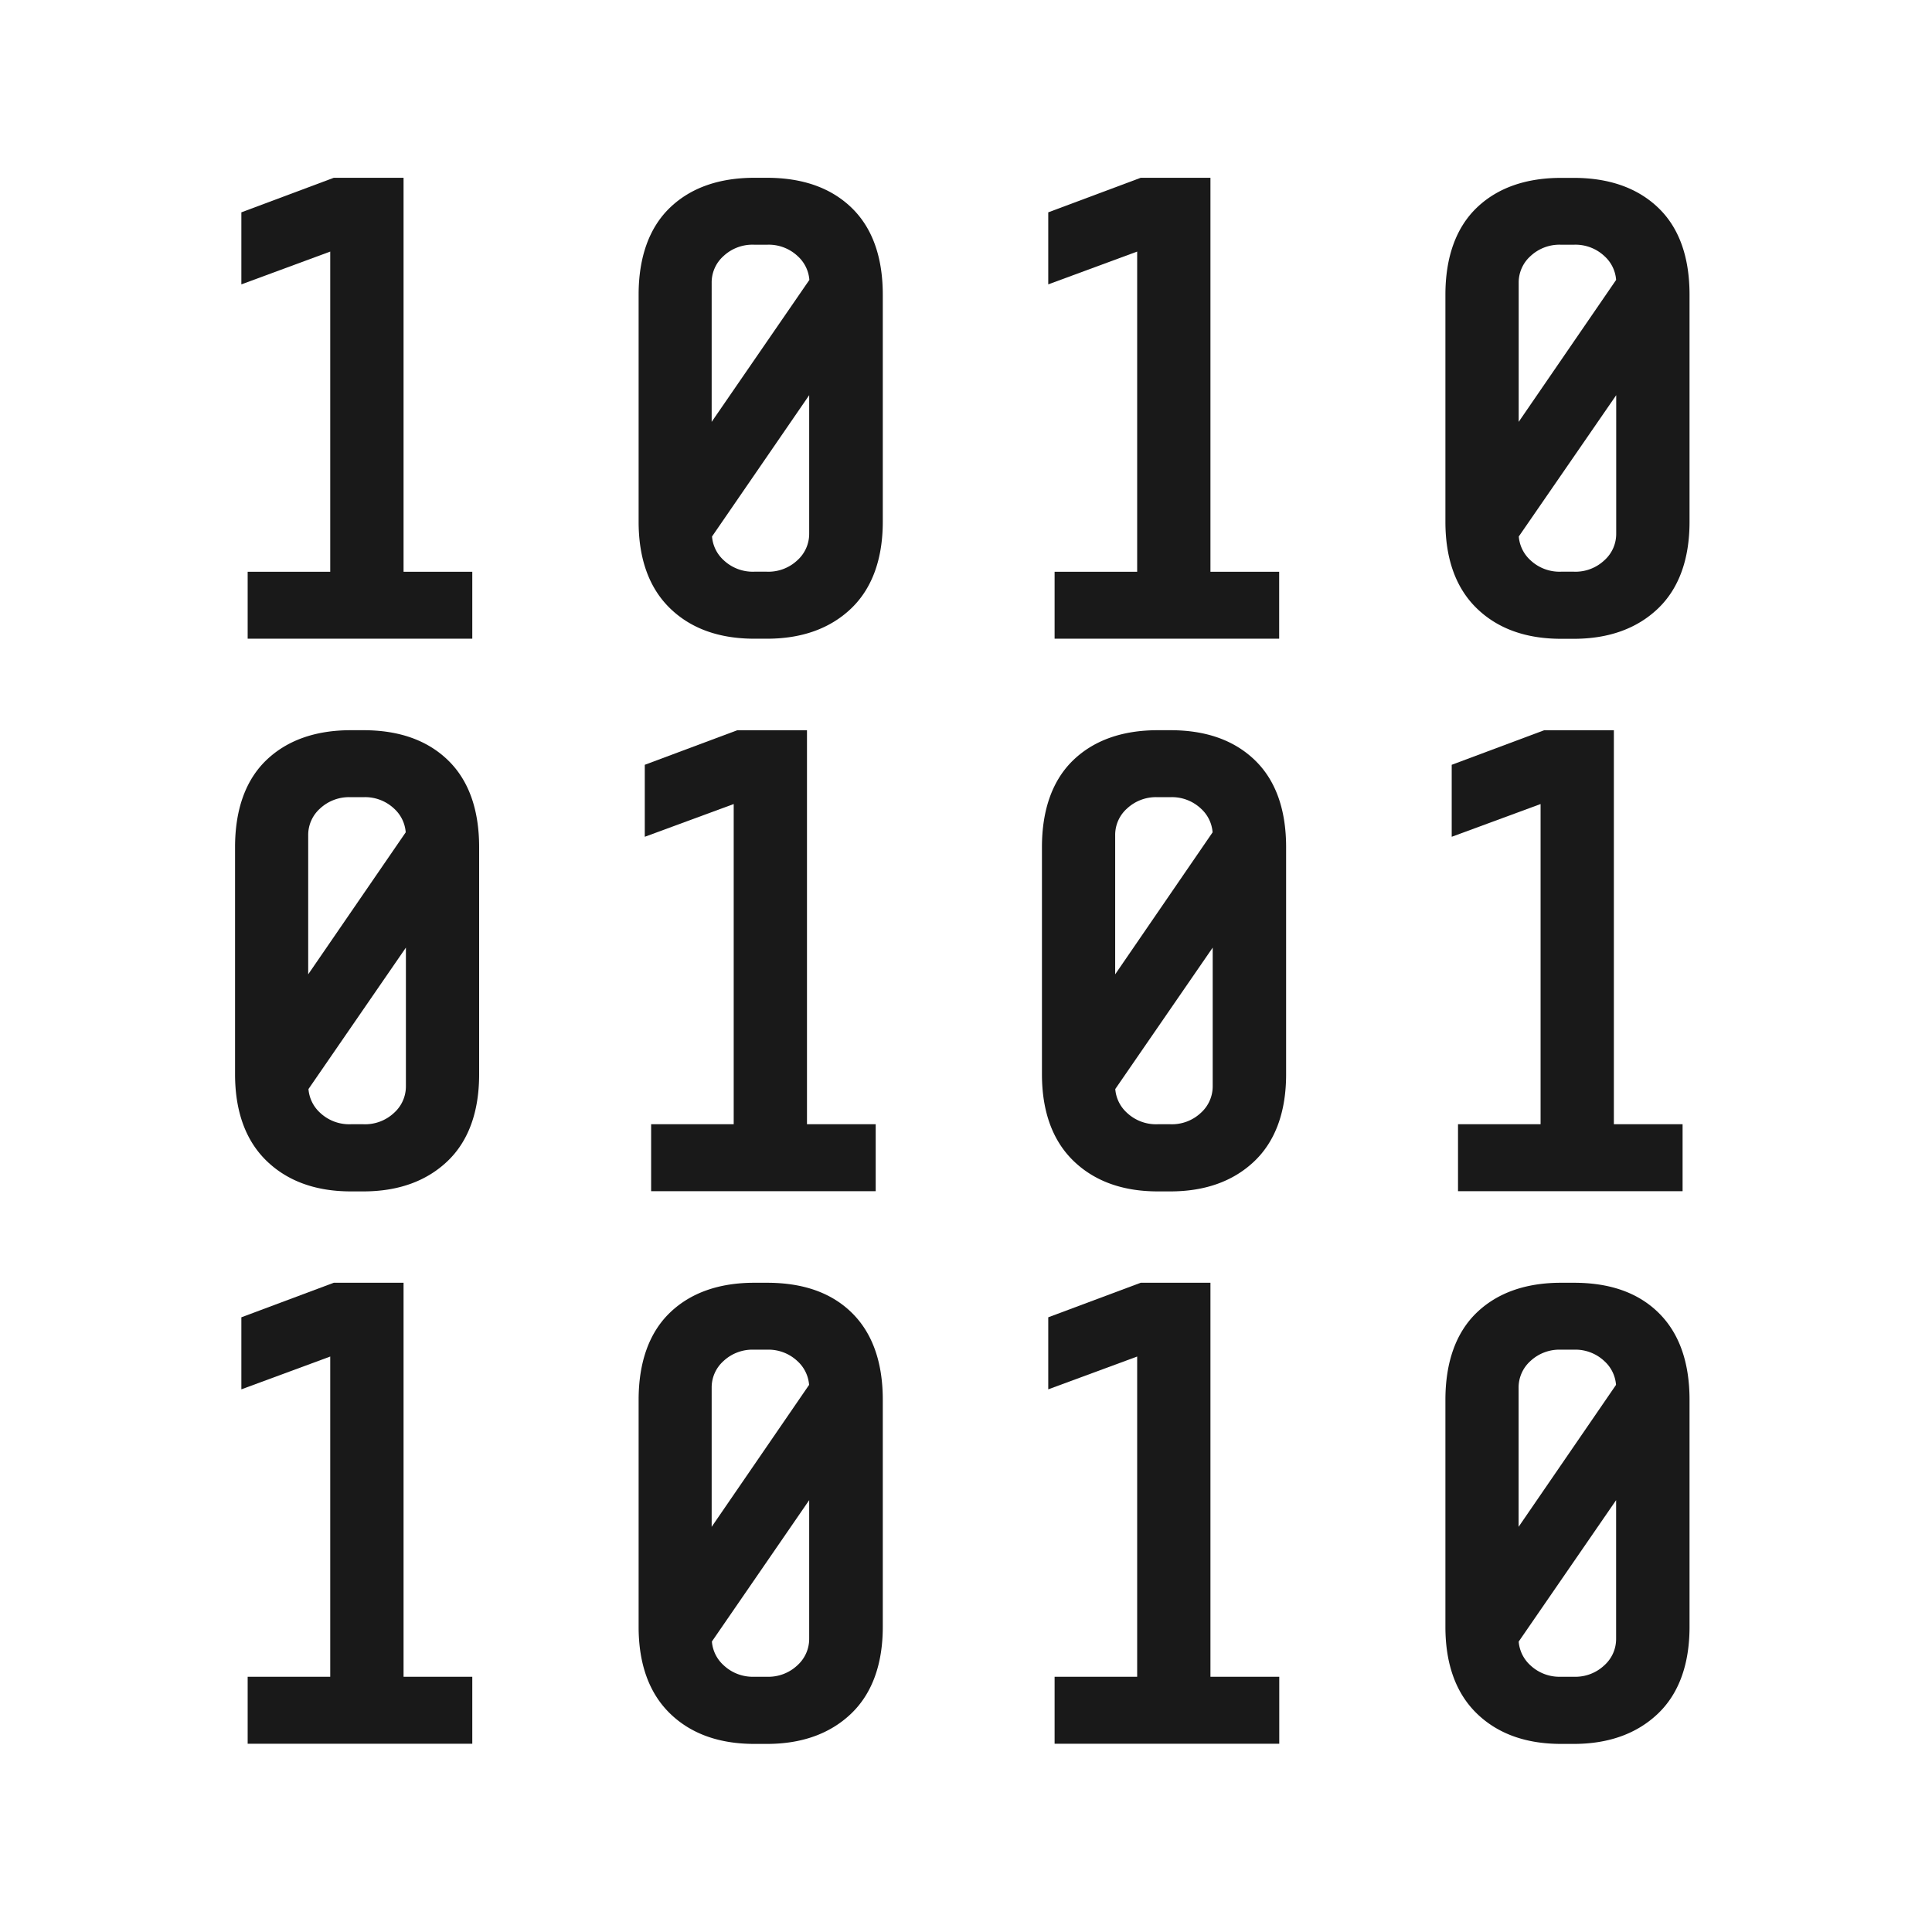 <svg xmlns="http://www.w3.org/2000/svg" viewBox="0 0 420 420"><defs><style>.a{fill:#191919;}</style></defs><path class="a" d="M79,158.74H76.27c-7.67,0-13.84,2.18-18.34,6.48s-6.83,10.71-6.83,18.95v49.34c0,8.14,2.33,14.5,6.9,18.9S68.71,259,76.27,259H79c7.56,0,13.7-2.21,18.27-6.56s6.89-10.74,6.89-18.88V184.17c0-8.23-2.3-14.6-6.82-18.95S86.67,158.74,79,158.74ZM67,211.81V181.58a7.7,7.7,0,0,1,2.56-5.8,9.25,9.25,0,0,1,6.68-2.48H79a9.19,9.19,0,0,1,6.67,2.48,7.75,7.75,0,0,1,2.53,5.16ZM88.24,206v30.12a7.73,7.73,0,0,1-2.56,5.79A9.19,9.19,0,0,1,79,244.4H76.27a9.23,9.23,0,0,1-6.68-2.49,7.79,7.79,0,0,1-2.53-5.16Z"/><polygon class="a" points="160.27 158.75 140.17 166.26 140.17 181.91 159.5 174.79 159.5 244.4 141.55 244.4 141.55 258.95 190.37 258.95 190.37 244.4 175.43 244.4 175.43 158.75 160.27 158.75"/><path class="a" d="M254.43,158.74h-2.75c-7.67,0-13.84,2.18-18.33,6.48s-6.84,10.71-6.84,18.95v49.34c0,8.14,2.33,14.5,6.9,18.9S244.12,259,251.68,259h2.75c7.55,0,13.7-2.21,18.26-6.56s6.9-10.74,6.9-18.88V184.17c0-8.23-2.3-14.6-6.83-18.95S262.09,158.74,254.43,158.74Zm-12,53.07V181.58a7.67,7.67,0,0,1,2.56-5.8,9.22,9.22,0,0,1,6.67-2.48h2.75a9.18,9.18,0,0,1,6.66,2.48,7.76,7.76,0,0,1,2.54,5.16Zm21.2-5.81v30.12a7.73,7.73,0,0,1-2.56,5.79,9.18,9.18,0,0,1-6.66,2.49h-2.75a9.21,9.21,0,0,1-6.67-2.49,7.76,7.76,0,0,1-2.54-5.16Z"/><polygon class="a" points="335.68 158.75 315.59 166.26 315.59 181.91 334.91 174.79 334.91 244.4 316.96 244.4 316.96 258.95 365.78 258.95 365.78 244.4 350.84 244.4 350.84 158.75 335.68 158.75"/><polygon class="a" points="87.73 278.86 72.56 278.86 52.47 286.37 52.47 302.03 71.79 294.9 71.79 364.51 53.84 364.51 53.84 379.07 102.67 379.07 102.67 364.51 87.73 364.51 87.73 278.86"/><path class="a" d="M166.71,278.86H164c-7.67,0-13.84,2.17-18.33,6.47s-6.84,10.71-6.84,19v49.33c0,8.15,2.33,14.51,6.9,18.91s10.71,6.54,18.27,6.54h2.74c7.56,0,13.71-2.21,18.27-6.56s6.9-10.74,6.9-18.89V304.29c0-8.23-2.3-14.61-6.83-19S174.38,278.86,166.71,278.86Zm-12,53.06V301.69a7.7,7.7,0,0,1,2.56-5.8,9.21,9.21,0,0,1,6.67-2.48h2.74a9.19,9.19,0,0,1,6.67,2.48,7.8,7.8,0,0,1,2.54,5.17Zm21.2-5.8v30.11a7.73,7.73,0,0,1-2.56,5.79,9.19,9.19,0,0,1-6.67,2.49H164A9.21,9.21,0,0,1,157.3,362a7.76,7.76,0,0,1-2.54-5.15Z"/><polygon class="a" points="263.14 278.86 247.98 278.86 227.88 286.37 227.88 302.03 247.21 294.9 247.21 364.51 229.26 364.51 229.26 379.07 278.1 379.07 278.1 364.51 263.14 364.51 263.14 278.86"/><path class="a" d="M342.13,278.86h-2.75c-7.67,0-13.84,2.17-18.33,6.47s-6.83,10.71-6.83,19v49.33c0,8.15,2.32,14.51,6.9,18.91s10.7,6.54,18.26,6.54h2.75c7.55,0,13.7-2.21,18.27-6.56s6.89-10.74,6.89-18.89V304.29c0-8.23-2.3-14.61-6.83-19S349.79,278.86,342.13,278.86Zm-12,53.06V301.69a7.73,7.73,0,0,1,2.56-5.8,9.22,9.22,0,0,1,6.67-2.48h2.75a9.18,9.18,0,0,1,6.66,2.48,7.76,7.76,0,0,1,2.54,5.17Zm21.2-5.8v30.11a7.69,7.69,0,0,1-2.56,5.79,9.17,9.17,0,0,1-6.66,2.49h-2.75a9.22,9.22,0,0,1-6.67-2.49,7.8,7.8,0,0,1-2.54-5.15Z"/><polygon class="a" points="71.79 124.3 53.84 124.3 53.84 138.85 102.67 138.85 102.67 124.3 87.73 124.3 87.73 38.65 72.56 38.65 52.47 46.16 52.47 61.82 71.79 54.69 71.79 124.3"/><path class="a" d="M166.71,38.65H164c-7.67,0-13.84,2.17-18.33,6.47s-6.84,10.71-6.84,18.95v49.34c0,8.15,2.33,14.5,6.9,18.9s10.71,6.54,18.27,6.54h2.74c7.56,0,13.71-2.2,18.27-6.55s6.9-10.74,6.9-18.89V64.07c0-8.23-2.3-14.6-6.83-18.95S174.38,38.65,166.71,38.65Zm-12,53.06V61.48a7.67,7.67,0,0,1,2.56-5.8A9.21,9.21,0,0,1,164,53.2h2.74a9.19,9.19,0,0,1,6.67,2.48,7.76,7.76,0,0,1,2.54,5.17Zm21.2-5.8V116a7.73,7.73,0,0,1-2.56,5.79,9.19,9.19,0,0,1-6.67,2.49H164a9.21,9.21,0,0,1-6.67-2.49,7.76,7.76,0,0,1-2.54-5.16Z"/><polygon class="a" points="247.21 124.3 229.26 124.3 229.26 138.85 278.08 138.85 278.08 124.3 263.14 124.3 263.14 38.65 247.98 38.65 227.88 46.16 227.88 61.82 247.21 54.69 247.21 124.3"/><path class="a" d="M360.46,45.14v0c-4.5-4.3-10.67-6.47-18.33-6.47h-2.75c-7.67,0-13.84,2.17-18.33,6.47s-6.83,10.71-6.83,18.95v49.34c0,8.15,2.32,14.5,6.9,18.9s10.7,6.54,18.26,6.54h2.75c7.55,0,13.7-2.2,18.27-6.55s6.89-10.74,6.89-18.89V64.07C367.29,55.84,365,49.47,360.46,45.14ZM330.15,91.71V61.48a7.7,7.7,0,0,1,2.56-5.8,9.22,9.22,0,0,1,6.67-2.48h2.75a9.18,9.18,0,0,1,6.66,2.48,7.72,7.72,0,0,1,2.54,5.17Zm21.2-5.8V116a7.69,7.69,0,0,1-2.56,5.79,9.17,9.17,0,0,1-6.66,2.49h-2.75a9.22,9.22,0,0,1-6.67-2.49,7.8,7.8,0,0,1-2.54-5.16Z"/></svg>